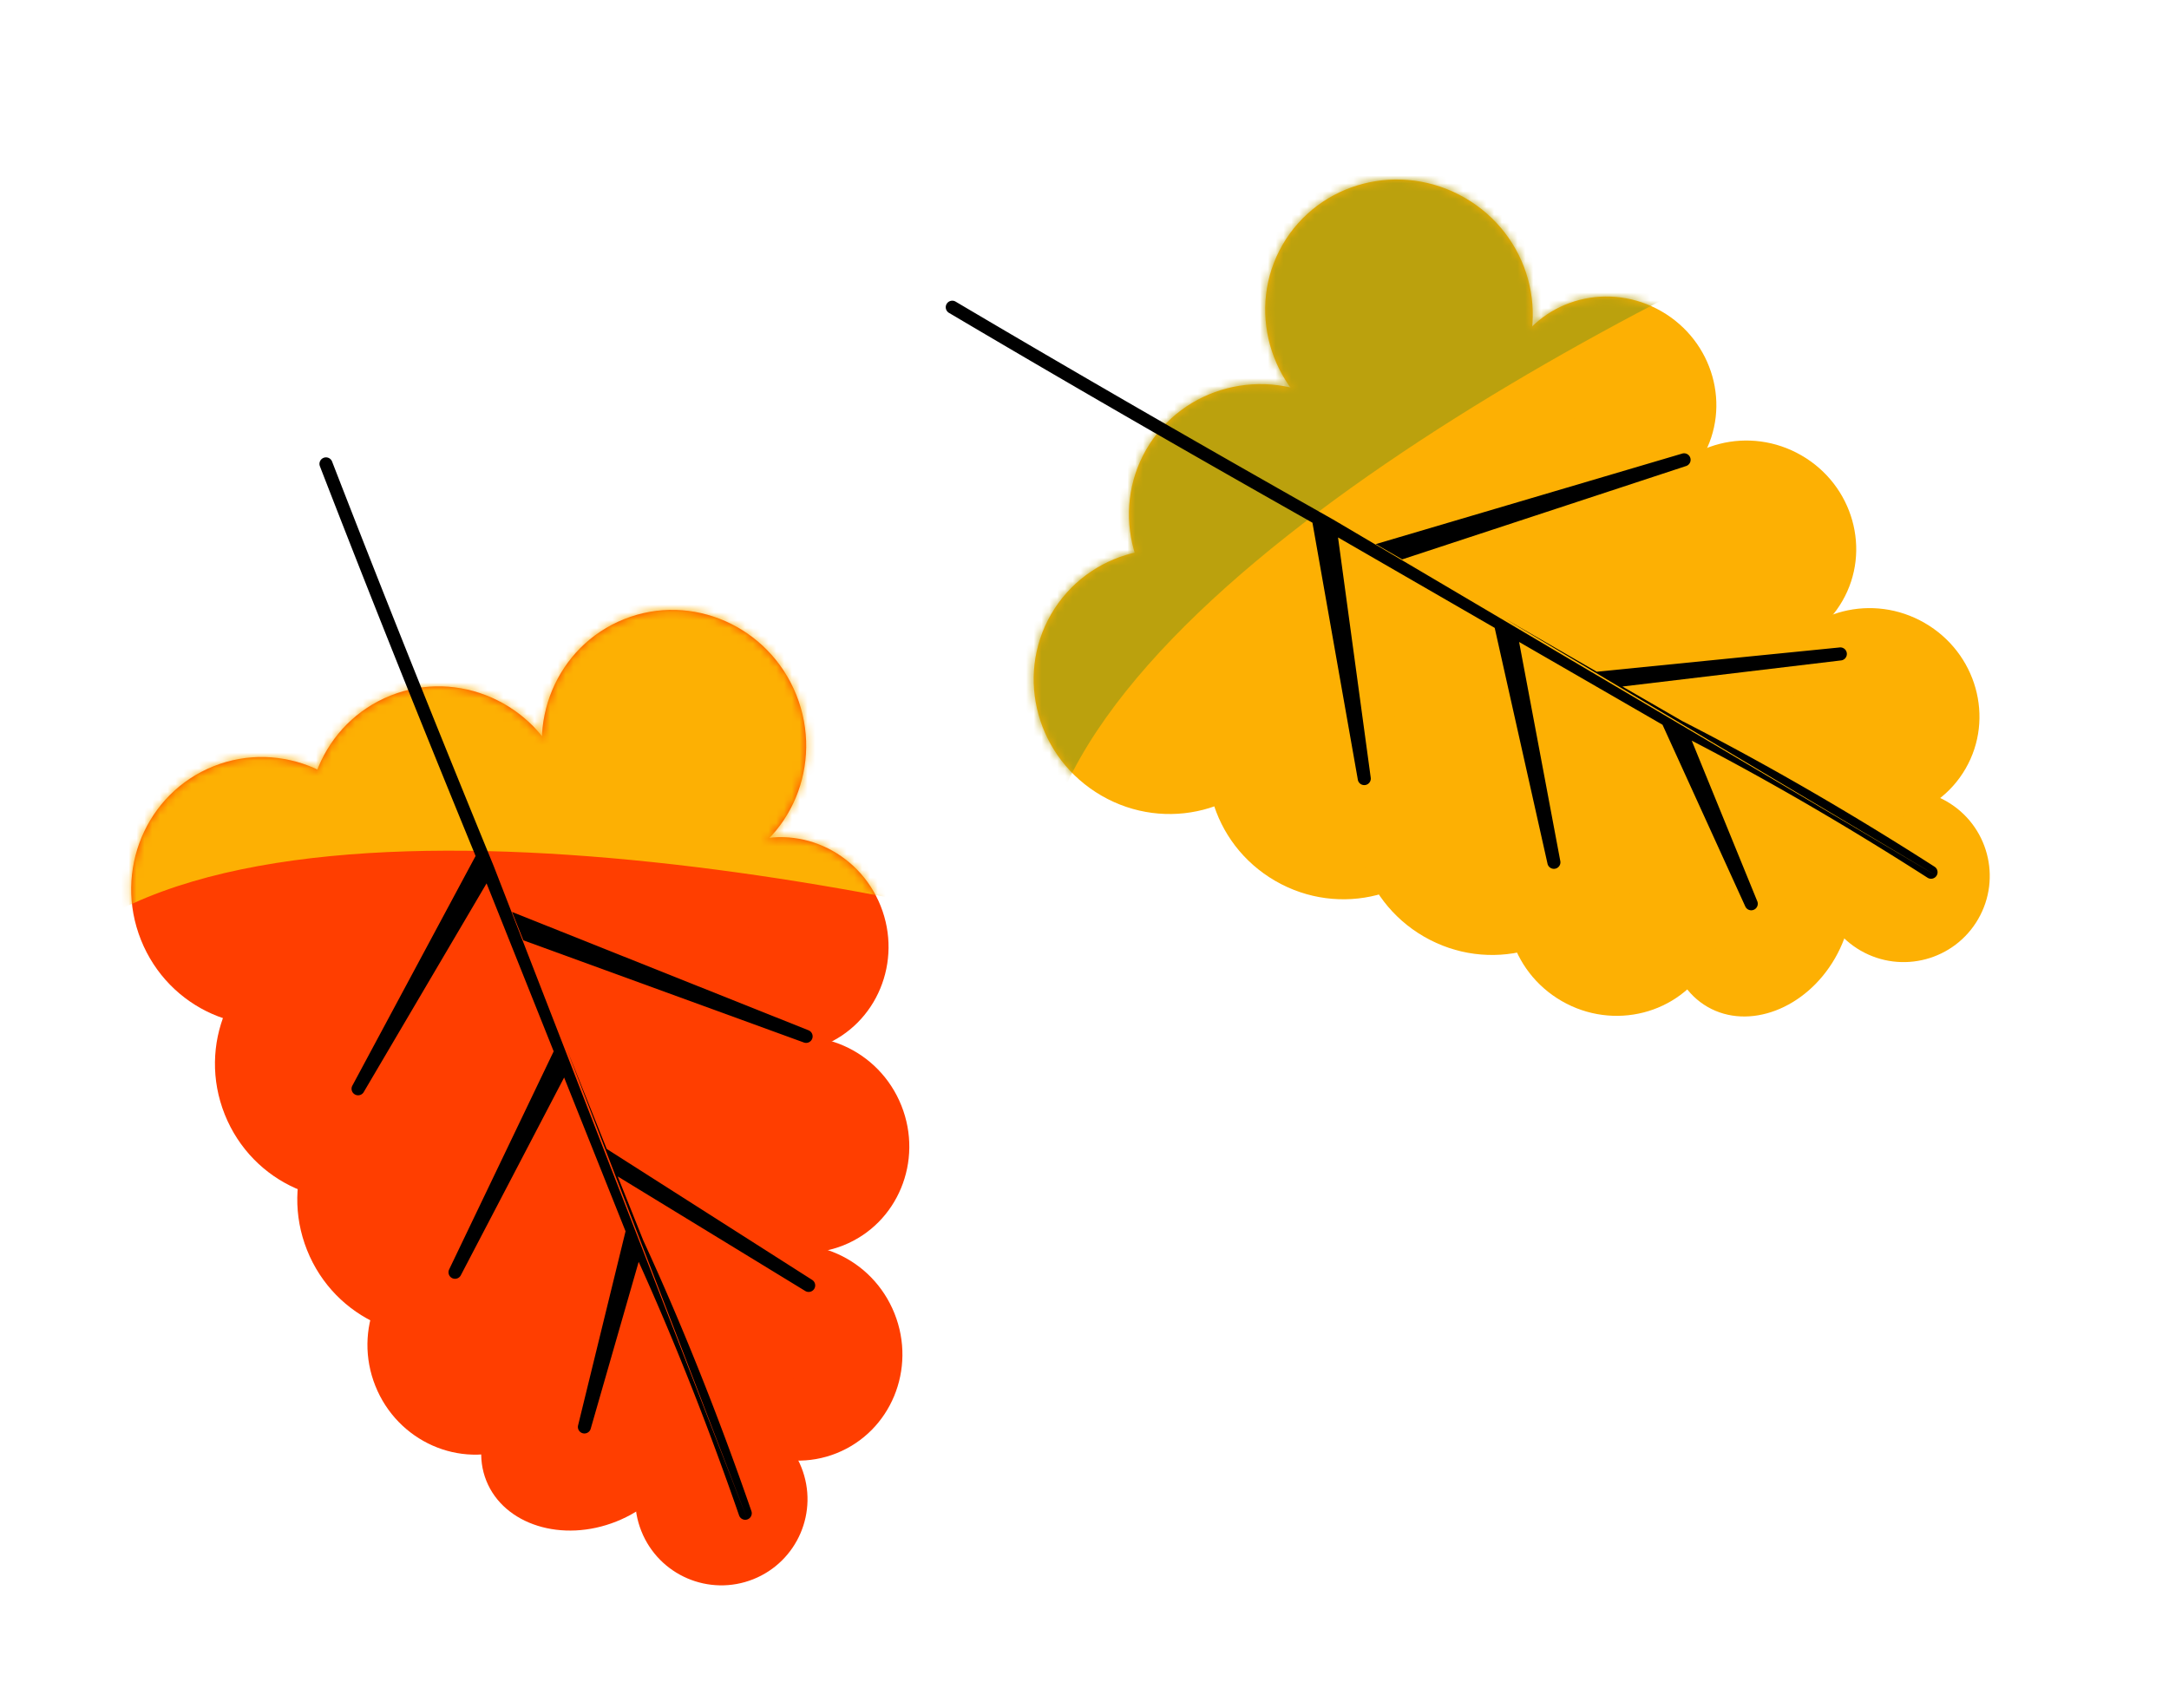 <svg width="278" height="219" fill="none" xmlns="http://www.w3.org/2000/svg"><circle cx="92.457" cy="192.189" r="11.04" transform="rotate(158.226 92.457 192.189)" fill="#FF3E00"/><ellipse cx="74.912" cy="184.788" rx="13.549" ry="11.04" transform="rotate(158.226 74.912 184.788)" fill="#FF3E00"/><ellipse cx="60.692" cy="172.636" rx="13.549" ry="13.883" transform="rotate(158.226 60.692 172.636)" fill="#FF3E00"/><ellipse cx="102.065" cy="173.401" rx="13.549" ry="13.883" transform="rotate(158.226 102.065 173.401)" fill="#FF3E00"/><ellipse cx="102.948" cy="146.752" rx="13.549" ry="13.883" transform="rotate(158.226 102.948 146.752)" fill="#FF3E00"/><ellipse cx="100.287" cy="121.156" rx="13.549" ry="13.883" transform="rotate(158.226 100.287 121.156)" fill="#FF3E00"/><ellipse cx="86.385" cy="95.369" rx="16.894" ry="17.229" transform="rotate(158.226 86.385 95.369)" fill="#FF3E00"/><ellipse cx="56.437" cy="105.17" rx="16.894" ry="17.229" transform="rotate(158.226 56.437 105.17)" fill="#FF3E00"/><ellipse cx="33.758" cy="114.229" rx="16.894" ry="17.229" transform="rotate(158.226 33.758 114.229)" fill="#FF3E00"/><ellipse cx="44.495" cy="136.598" rx="16.894" ry="17.229" transform="rotate(158.226 44.495 136.598)" fill="#FF3E00"/><ellipse cx="55.047" cy="153.997" rx="16.894" ry="17.229" transform="rotate(158.226 55.047 153.997)" fill="#FF3E00"/><ellipse cx="86.163" cy="169.667" rx="16.894" ry="17.229" transform="rotate(158.226 86.163 169.667)" fill="#FF3E00"/><ellipse cx="86.544" cy="150.781" rx="16.894" ry="17.229" transform="rotate(158.226 86.544 150.781)" fill="#FF3E00"/><ellipse cx="74.5" cy="135.059" rx="16.894" ry="17.229" transform="rotate(158.226 74.5 135.059)" fill="#FF3E00"/><ellipse cx="86.618" cy="126.616" rx="16.894" ry="17.229" transform="rotate(158.226 86.618 126.616)" fill="#FF3E00"/><ellipse cx="79.542" cy="114.313" rx="16.894" ry="17.229" transform="rotate(158.226 79.542 114.313)" fill="#FF3E00"/><ellipse cx="62.89" cy="121.325" rx="16.894" ry="17.229" transform="rotate(158.226 62.89 121.325)" fill="#FF3E00"/><ellipse cx="71.011" cy="156.986" rx="16.894" ry="17.229" transform="rotate(158.226 71.011 156.986)" fill="#FF3E00"/><mask id="a" style="mask-type:alpha" maskUnits="userSpaceOnUse" x="11" y="73" width="110" height="134"><circle cx="92.457" cy="192.189" r="11.04" transform="rotate(158.226 92.457 192.189)" fill="#EB750A"/><ellipse cx="74.912" cy="184.788" rx="13.549" ry="11.04" transform="rotate(158.226 74.912 184.788)" fill="#EB750A"/><ellipse cx="60.692" cy="172.636" rx="13.549" ry="13.883" transform="rotate(158.226 60.692 172.636)" fill="#EB750A"/><ellipse cx="102.065" cy="173.401" rx="13.549" ry="13.883" transform="rotate(158.226 102.065 173.401)" fill="#EB750A"/><ellipse cx="102.948" cy="146.752" rx="13.549" ry="13.883" transform="rotate(158.226 102.948 146.752)" fill="#EB750A"/><ellipse cx="100.287" cy="121.156" rx="13.549" ry="13.883" transform="rotate(158.226 100.287 121.156)" fill="#EB750A"/><ellipse cx="86.385" cy="95.369" rx="16.894" ry="17.229" transform="rotate(158.226 86.385 95.369)" fill="#EB750A"/><ellipse cx="56.437" cy="105.17" rx="16.894" ry="17.229" transform="rotate(158.226 56.437 105.17)" fill="#EB750A"/><ellipse cx="33.758" cy="114.229" rx="16.894" ry="17.229" transform="rotate(158.226 33.758 114.229)" fill="#EB750A"/><ellipse cx="44.495" cy="136.598" rx="16.894" ry="17.229" transform="rotate(158.226 44.495 136.598)" fill="#EB750A"/><ellipse cx="55.047" cy="153.997" rx="16.894" ry="17.229" transform="rotate(158.226 55.047 153.997)" fill="#EB750A"/><ellipse cx="86.163" cy="169.667" rx="16.894" ry="17.229" transform="rotate(158.226 86.163 169.667)" fill="#EB750A"/><ellipse cx="86.544" cy="150.781" rx="16.894" ry="17.229" transform="rotate(158.226 86.544 150.781)" fill="#EB750A"/><ellipse cx="74.5" cy="135.059" rx="16.894" ry="17.229" transform="rotate(158.226 74.5 135.059)" fill="#EB750A"/><ellipse cx="86.618" cy="126.616" rx="16.894" ry="17.229" transform="rotate(158.226 86.618 126.616)" fill="#EB750A"/><ellipse cx="79.542" cy="114.313" rx="16.894" ry="17.229" transform="rotate(158.226 79.542 114.313)" fill="#EB750A"/><ellipse cx="62.89" cy="121.325" rx="16.894" ry="17.229" transform="rotate(158.226 62.89 121.325)" fill="#EB750A"/><ellipse cx="71.011" cy="156.986" rx="16.894" ry="17.229" transform="rotate(158.226 71.011 156.986)" fill="#EB750A"/></mask><g mask="url(#a)"><path d="M5.24 124c24.96-26.974 107.249-11.38 145.272-.211-.521-14.682-2.909-48.948-8.292-68.556-5.383-19.608-90.416-4.65-132.26 5.28C-2.014 92.915-19.721 150.974 5.24 124Z" fill="#FDB003"/></g><path fill-rule="evenodd" clip-rule="evenodd" d="M95.791 194.778a.836.836 0 0 1-1.064-.517c-3.985-11.504-8.274-22.339-12.868-32.506l-6.157 21.427a.837.837 0 0 1-1.608-.462l6.083-24.881-3.489-8.735a.24.24 0 0 1-.007-.017l-4.377-10.959-13.229 25.329a.836.836 0 0 1-1.508-.723l13.397-27.96-6.13-15.344a.052.052 0 0 0-.002-.007l-2.469-6.18-15.766 26.788a.837.837 0 0 1-1.441-.848l15.8-29.453C53.49 91.531 47.254 75.914 41.003 59.77a.836.836 0 1 1 1.56-.604c6.29 16.243 13.194 33.529 20.715 51.857l.003.009m.006.014 2.34 5.859 38.002 15.172a.837.837 0 0 1-.573 1.572L67.08 120.542l5.572 13.95m.002.005 5.108 12.787 26.343 16.796a.837.837 0 0 1-.872 1.428L79.17 150.809l3.28 8.209c4.97 10.808 9.59 22.373 13.858 34.696a.837.837 0 0 1-.517 1.064" fill="#000"/><circle cx="243.985" cy="112.293" r="11.04" transform="rotate(120 243.985 112.293)" fill="#FDB003"/><ellipse cx="225.622" cy="117.336" rx="13.549" ry="11.04" transform="rotate(120 225.622 117.336)" fill="#FDB003"/><ellipse cx="206.932" cy="116.589" rx="13.549" ry="13.883" transform="rotate(120 206.932 116.589)" fill="#FDB003"/><ellipse cx="239.906" cy="91.59" rx="13.549" ry="13.883" transform="rotate(120 239.906 91.59)" fill="#FDB003"/><ellipse cx="224.111" cy="70.108" rx="13.549" ry="13.883" transform="rotate(120 224.111 70.108)" fill="#FDB003"/><ellipse cx="206.184" cy="51.646" rx="13.549" ry="13.883" transform="rotate(120 206.184 51.646)" fill="#FDB003"/><ellipse cx="179.306" cy="39.991" rx="16.894" ry="17.229" transform="rotate(120 179.306 39.991)" fill="#FDB003"/><ellipse cx="161.843" cy="66.221" rx="16.894" ry="17.229" transform="rotate(120 161.843 66.221)" fill="#FDB003"/><ellipse cx="149.633" cy="87.37" rx="16.894" ry="17.229" transform="rotate(120 149.633 87.37)" fill="#FDB003"/><ellipse cx="171.909" cy="98.3" rx="16.894" ry="17.229" transform="rotate(120 171.909 98.3)" fill="#FDB003"/><ellipse cx="190.964" cy="105.439" rx="16.894" ry="17.229" transform="rotate(120 190.964 105.439)" fill="#FDB003"/><ellipse cx="225.105" cy="98.495" rx="16.894" ry="17.229" transform="rotate(120 225.105 98.495)" fill="#FDB003"/><ellipse cx="213.718" cy="83.423" rx="16.894" ry="17.229" transform="rotate(120 213.718 83.423)" fill="#FDB003"/><ellipse cx="194.529" cy="78.525" rx="16.894" ry="17.229" transform="rotate(120 194.529 78.525)" fill="#FDB003"/><ellipse cx="198.824" cy="64.394" rx="16.894" ry="17.229" transform="rotate(120 198.824 64.394)" fill="#FDB003"/><ellipse cx="185.652" cy="59.107" rx="16.894" ry="17.229" transform="rotate(120 185.652 59.107)" fill="#FDB003"/><ellipse cx="176.91" cy="74.919" rx="16.894" ry="17.229" transform="rotate(120 176.91 74.919)" fill="#FDB003"/><ellipse cx="205.355" cy="97.909" rx="16.894" ry="17.229" transform="rotate(120 205.355 97.91)" fill="#FDB003"/><mask id="b" style="mask-type:alpha" maskUnits="userSpaceOnUse" x="126" y="16" width="134" height="120"><circle cx="243.985" cy="112.293" r="11.04" transform="rotate(120 243.985 112.293)" fill="#EB750A"/><ellipse cx="225.622" cy="117.336" rx="13.549" ry="11.04" transform="rotate(120 225.622 117.336)" fill="#EB750A"/><ellipse cx="206.932" cy="116.589" rx="13.549" ry="13.883" transform="rotate(120 206.932 116.589)" fill="#EB750A"/><ellipse cx="239.906" cy="91.59" rx="13.549" ry="13.883" transform="rotate(120 239.906 91.59)" fill="#EB750A"/><ellipse cx="224.111" cy="70.108" rx="13.549" ry="13.883" transform="rotate(120 224.111 70.108)" fill="#EB750A"/><ellipse cx="206.184" cy="51.646" rx="13.549" ry="13.883" transform="rotate(120 206.184 51.646)" fill="#EB750A"/><ellipse cx="179.306" cy="39.991" rx="16.894" ry="17.229" transform="rotate(120 179.306 39.991)" fill="#EB750A"/><ellipse cx="161.843" cy="66.221" rx="16.894" ry="17.229" transform="rotate(120 161.843 66.221)" fill="#EB750A"/><ellipse cx="149.633" cy="87.37" rx="16.894" ry="17.229" transform="rotate(120 149.633 87.37)" fill="#EB750A"/><ellipse cx="171.909" cy="98.3" rx="16.894" ry="17.229" transform="rotate(120 171.909 98.3)" fill="#EB750A"/><ellipse cx="190.964" cy="105.439" rx="16.894" ry="17.229" transform="rotate(120 190.964 105.439)" fill="#EB750A"/><ellipse cx="225.105" cy="98.495" rx="16.894" ry="17.229" transform="rotate(120 225.105 98.495)" fill="#EB750A"/><ellipse cx="213.718" cy="83.423" rx="16.894" ry="17.229" transform="rotate(120 213.718 83.423)" fill="#EB750A"/><ellipse cx="194.529" cy="78.525" rx="16.894" ry="17.229" transform="rotate(120 194.529 78.525)" fill="#EB750A"/><ellipse cx="198.824" cy="64.394" rx="16.894" ry="17.229" transform="rotate(120 198.824 64.394)" fill="#EB750A"/><ellipse cx="185.652" cy="59.107" rx="16.894" ry="17.229" transform="rotate(120 185.652 59.107)" fill="#EB750A"/><ellipse cx="176.91" cy="74.919" rx="16.894" ry="17.229" transform="rotate(120 176.91 74.919)" fill="#EB750A"/><ellipse cx="205.355" cy="97.909" rx="16.894" ry="17.229" transform="rotate(120 205.355 97.91)" fill="#EB750A"/></mask><g mask="url(#b)"><path d="M133.276 112.692c2.918-36.635 77.211-75.3 113.992-90.054-9.493-11.212-32.571-36.652-48.933-48.725-16.362-12.074-73.907 52.293-100.634 85.985 10.642 32.863 32.656 89.429 35.575 52.794Z" fill="#BBA10D"/></g><path fill-rule="evenodd" clip-rule="evenodd" d="M248.206 112.264a.836.836 0 0 1-1.155.253c-10.249-6.572-20.323-12.429-30.223-17.574l8.422 20.642a.838.838 0 0 1-1.549.632l-10.617-23.31-8.145-4.703a.194.194 0 0 1-.016-.009l-10.22-5.9 5.28 28.082a.837.837 0 0 1-1.633.366l-6.775-30.254-14.31-8.262-.006-.004-5.763-3.327 4.19 30.8a.836.836 0 0 1-1.658.225l-5.812-32.914c-17.124-9.677-31.688-18.087-46.588-26.902a.836.836 0 0 1 .852-1.44c14.992 8.87 31.112 18.177 48.361 27.922l.008.004m.013.008 5.464 3.154 39.241-11.595a.837.837 0 1 1 .522 1.59L179.717 71.71l13.009 7.511m.005.003 11.925 6.885 31.087-3.106a.837.837 0 1 1 .198 1.661l-27.998 3.343 7.655 4.42c10.593 5.414 21.378 11.642 32.356 18.681a.836.836 0 0 1 .252 1.155" fill="#000"/></svg>